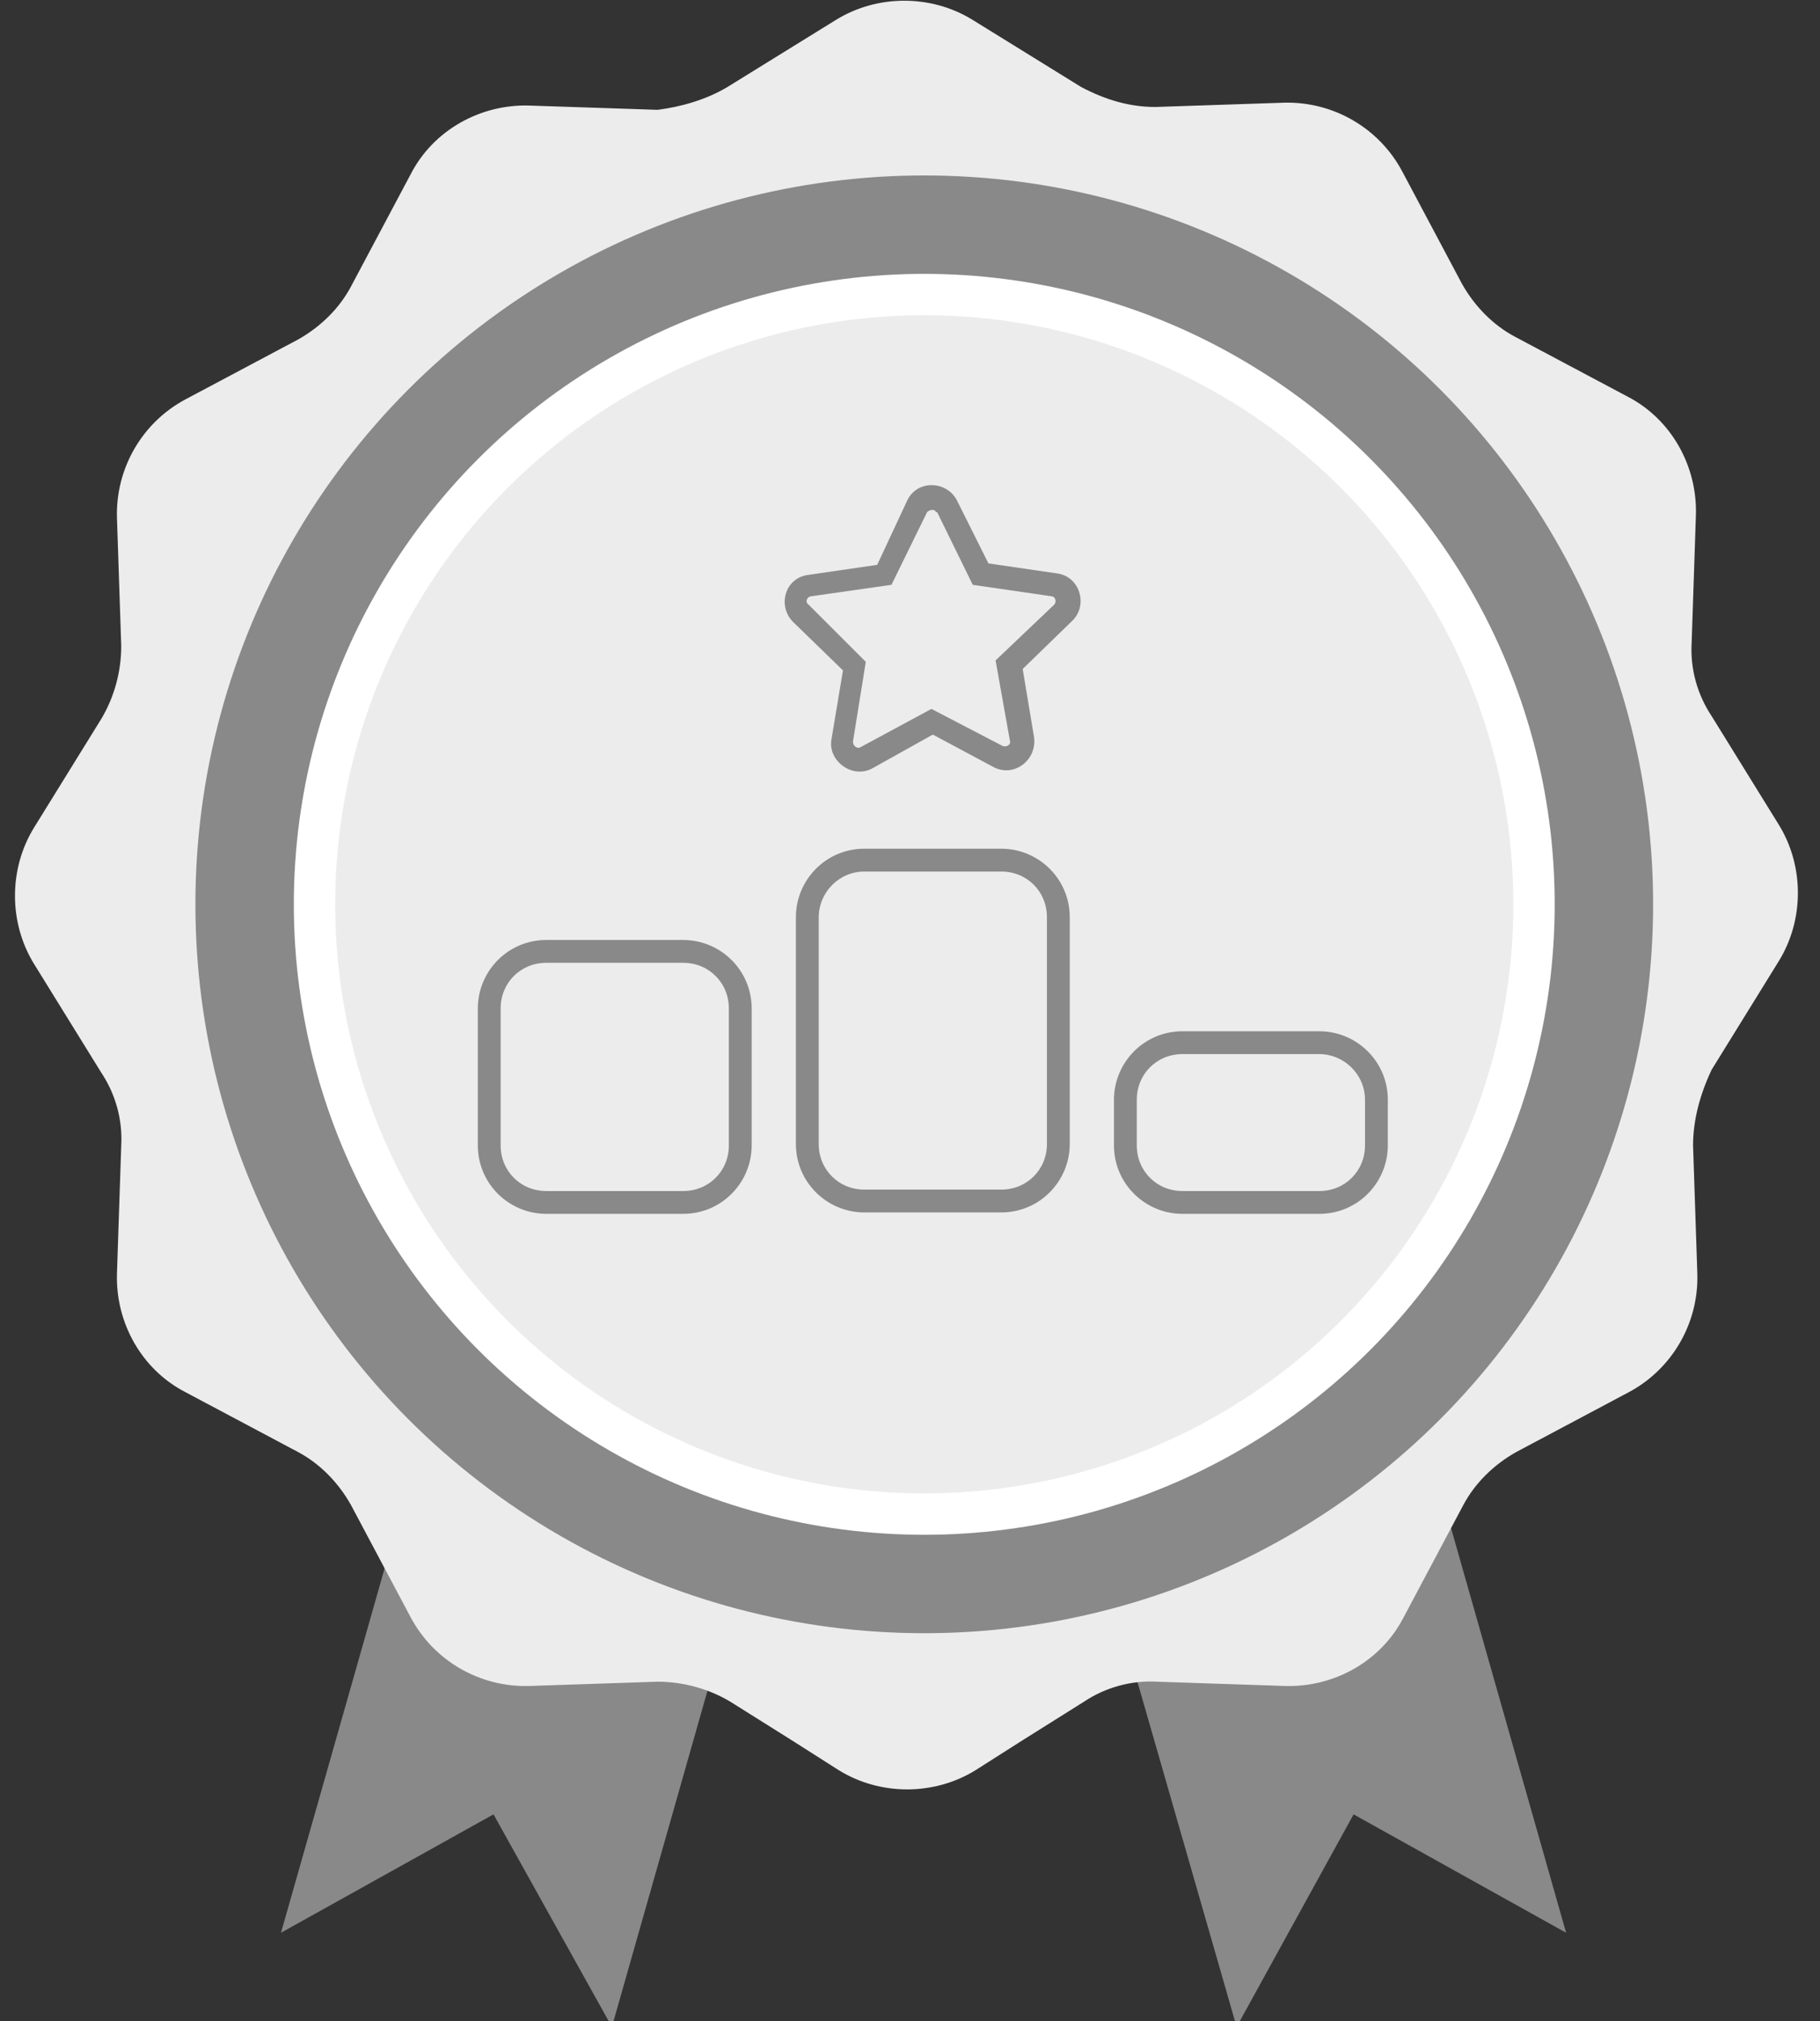 <?xml version="1.0" encoding="utf-8"?>
<!-- Generator: Adobe Illustrator 26.3.1, SVG Export Plug-In . SVG Version: 6.00 Build 0)  -->
<svg version="1.1" id="badge_5" class="badge" xmlns="http://www.w3.org/2000/svg" xmlns:xlink="http://www.w3.org/1999/xlink" x="0px" y="0px"
	 viewBox="0 0 127.6 141.7" style="enable-background:new 0 0 127.6 141.7;" xml:space="preserve">
<rect x="0" y="0" width="127.6" height="141.7" fill="#333333" stroke="none"/>
<style type="text/css">
	.st0{fill:#898989;}
	.st1{fill:#EDECEC;}
	.st2{fill:#FFFFFF;stroke:#FFFFFF;stroke-width:3;stroke-miterlimit:10;}
</style>
<polygon class="st0" points="100.7,103.5 109.8,135.5 94.9,127.2 86.7,142.1 77.5,110.1 "/>
<polygon class="st0" points="28.8,103.5 19.7,135.5 34.6,127.2 42.9,142.1 52,110.1 "/>
<path class="st1" d="M118.7,80.3l0.3,9c0.1,3.5-1.8,6.7-4.8,8.3l-7.9,4.2c-1.6,0.9-2.9,2.2-3.7,3.7l-4.2,7.9l0,0
	c-1.6,3.1-4.9,4.9-8.3,4.8l-9-0.3c-1.8-0.1-3.6,0.4-5.1,1.4l-4.3,2.7l-3.3,2.1c-2.9,1.8-6.7,1.8-9.6,0l-3.3-2.1l-4.3-2.7
	c-1.5-0.9-3.3-1.4-5.1-1.4l-9,0.3c-3.5,0.1-6.7-1.8-8.3-4.8l0,0l-4.2-7.9c-0.9-1.6-2.2-2.9-3.7-3.7L13,97.6
	c-3.1-1.6-4.9-4.9-4.8-8.3l0.3-9c0.1-1.8-0.4-3.6-1.4-5.1l-4.7-7.6c-1.8-2.9-1.8-6.7,0-9.6l4.7-7.6c0.9-1.5,1.4-3.3,1.4-5.1l-0.3-9
	C8.1,32.8,10,29.6,13,28l7.9-4.2c1.6-0.9,2.9-2.2,3.7-3.7l4.2-7.9c1.6-3.1,4.9-4.9,8.3-4.8l9,0.3C47.7,7.5,49.5,7,51,6.1l7.6-4.7
	c2.9-1.8,6.7-1.8,9.6,0l7.6,4.7C77.5,7,79.2,7.5,81,7.5l9-0.3c3.5-0.1,6.7,1.8,8.3,4.8l4.2,7.9c0.9,1.6,2.2,2.9,3.7,3.7l7.9,4.2
	c3.1,1.6,4.9,4.9,4.8,8.3l-0.3,9c-0.1,1.8,0.4,3.6,1.4,5.1l4.7,7.6c1.8,2.9,1.8,6.7,0,9.6L120,75C119.2,76.7,118.7,78.5,118.7,80.3z
	"/>
<circle class="st0" cx="64.8" cy="63.4" r="51.1"/>
<circle class="st2" cx="64.8" cy="63.4" r="42.7"/>
<ellipse class="st1" cx="64.8" cy="63.4" rx="41.3" ry="41.3"/>
<path class="st0" d="M63.6,35.1c0.7-1.5,2.8-1.4,3.5,0l2.2,4.4l4.8,0.7c1.6,0.2,2.2,2.2,1.1,3.3l0,0l-3.5,3.4l0.8,4.8
	c0.2,1.6-1.4,2.8-2.8,2.1l0,0l-4.3-2.3l-4.3,2.4c-1.4,0.7-3.1-0.6-2.8-2.1l0,0l0.8-4.8l-3.5-3.4c-1.1-1.1-0.6-3.1,1.1-3.3l0,0
	l4.8-0.7L63.6,35.1z M62.5,41l-5.6,0.8c-0.3,0-0.5,0.4-0.2,0.6l4,4L59.8,52c0,0.3,0.3,0.5,0.5,0.4l5-2.7l5,2.6
	c0.3,0.1,0.6-0.1,0.5-0.4l-1-5.6l4.1-3.9c0.2-0.2,0.1-0.6-0.2-0.6L68.2,41l-2.5-5.1h-0.1c0-0.2-0.4-0.2-0.6,0L62.5,41z M55.8,64.3
	c0-2.6,2.1-4.8,4.8-4.8h9.6c2.6,0,4.8,2.1,4.8,4.8v15.9c0,2.6-2.1,4.8-4.8,4.8h-9.6c-2.6,0-4.8-2.1-4.8-4.8V64.3z M57.4,64.3v15.9
	c0,1.8,1.4,3.2,3.2,3.2h9.6c1.8,0,3.2-1.4,3.2-3.2V64.3c0-1.8-1.4-3.2-3.2-3.2h-9.6C58.8,61.1,57.4,62.6,57.4,64.3z M33.5,70.7
	c0-2.6,2.1-4.8,4.8-4.8h9.6c2.6,0,4.8,2.1,4.8,4.8v9.6c0,2.6-2.1,4.8-4.8,4.8h-9.6c-2.6,0-4.8-2.1-4.8-4.8
	C33.5,80.3,33.5,70.7,33.5,70.7z M35.1,70.7v9.6c0,1.8,1.4,3.2,3.2,3.2h9.6c1.8,0,3.2-1.4,3.2-3.2v-9.6c0-1.8-1.4-3.2-3.2-3.2h-9.6
	C36.5,67.5,35.1,68.9,35.1,70.7z M92.5,72.3c2.6,0,4.8,2.1,4.8,4.8v3.2c0,2.6-2.1,4.8-4.8,4.8h-9.6c-2.6,0-4.8-2.1-4.8-4.8v-3.2
	c0-2.6,2.1-4.8,4.8-4.8H92.5z M92.5,73.9h-9.6c-1.8,0-3.2,1.4-3.2,3.2v3.2c0,1.8,1.4,3.2,3.2,3.2h9.6c1.8,0,3.2-1.4,3.2-3.2v-3.2
	C95.7,75.3,94.2,73.9,92.5,73.9z"/>
</svg>

